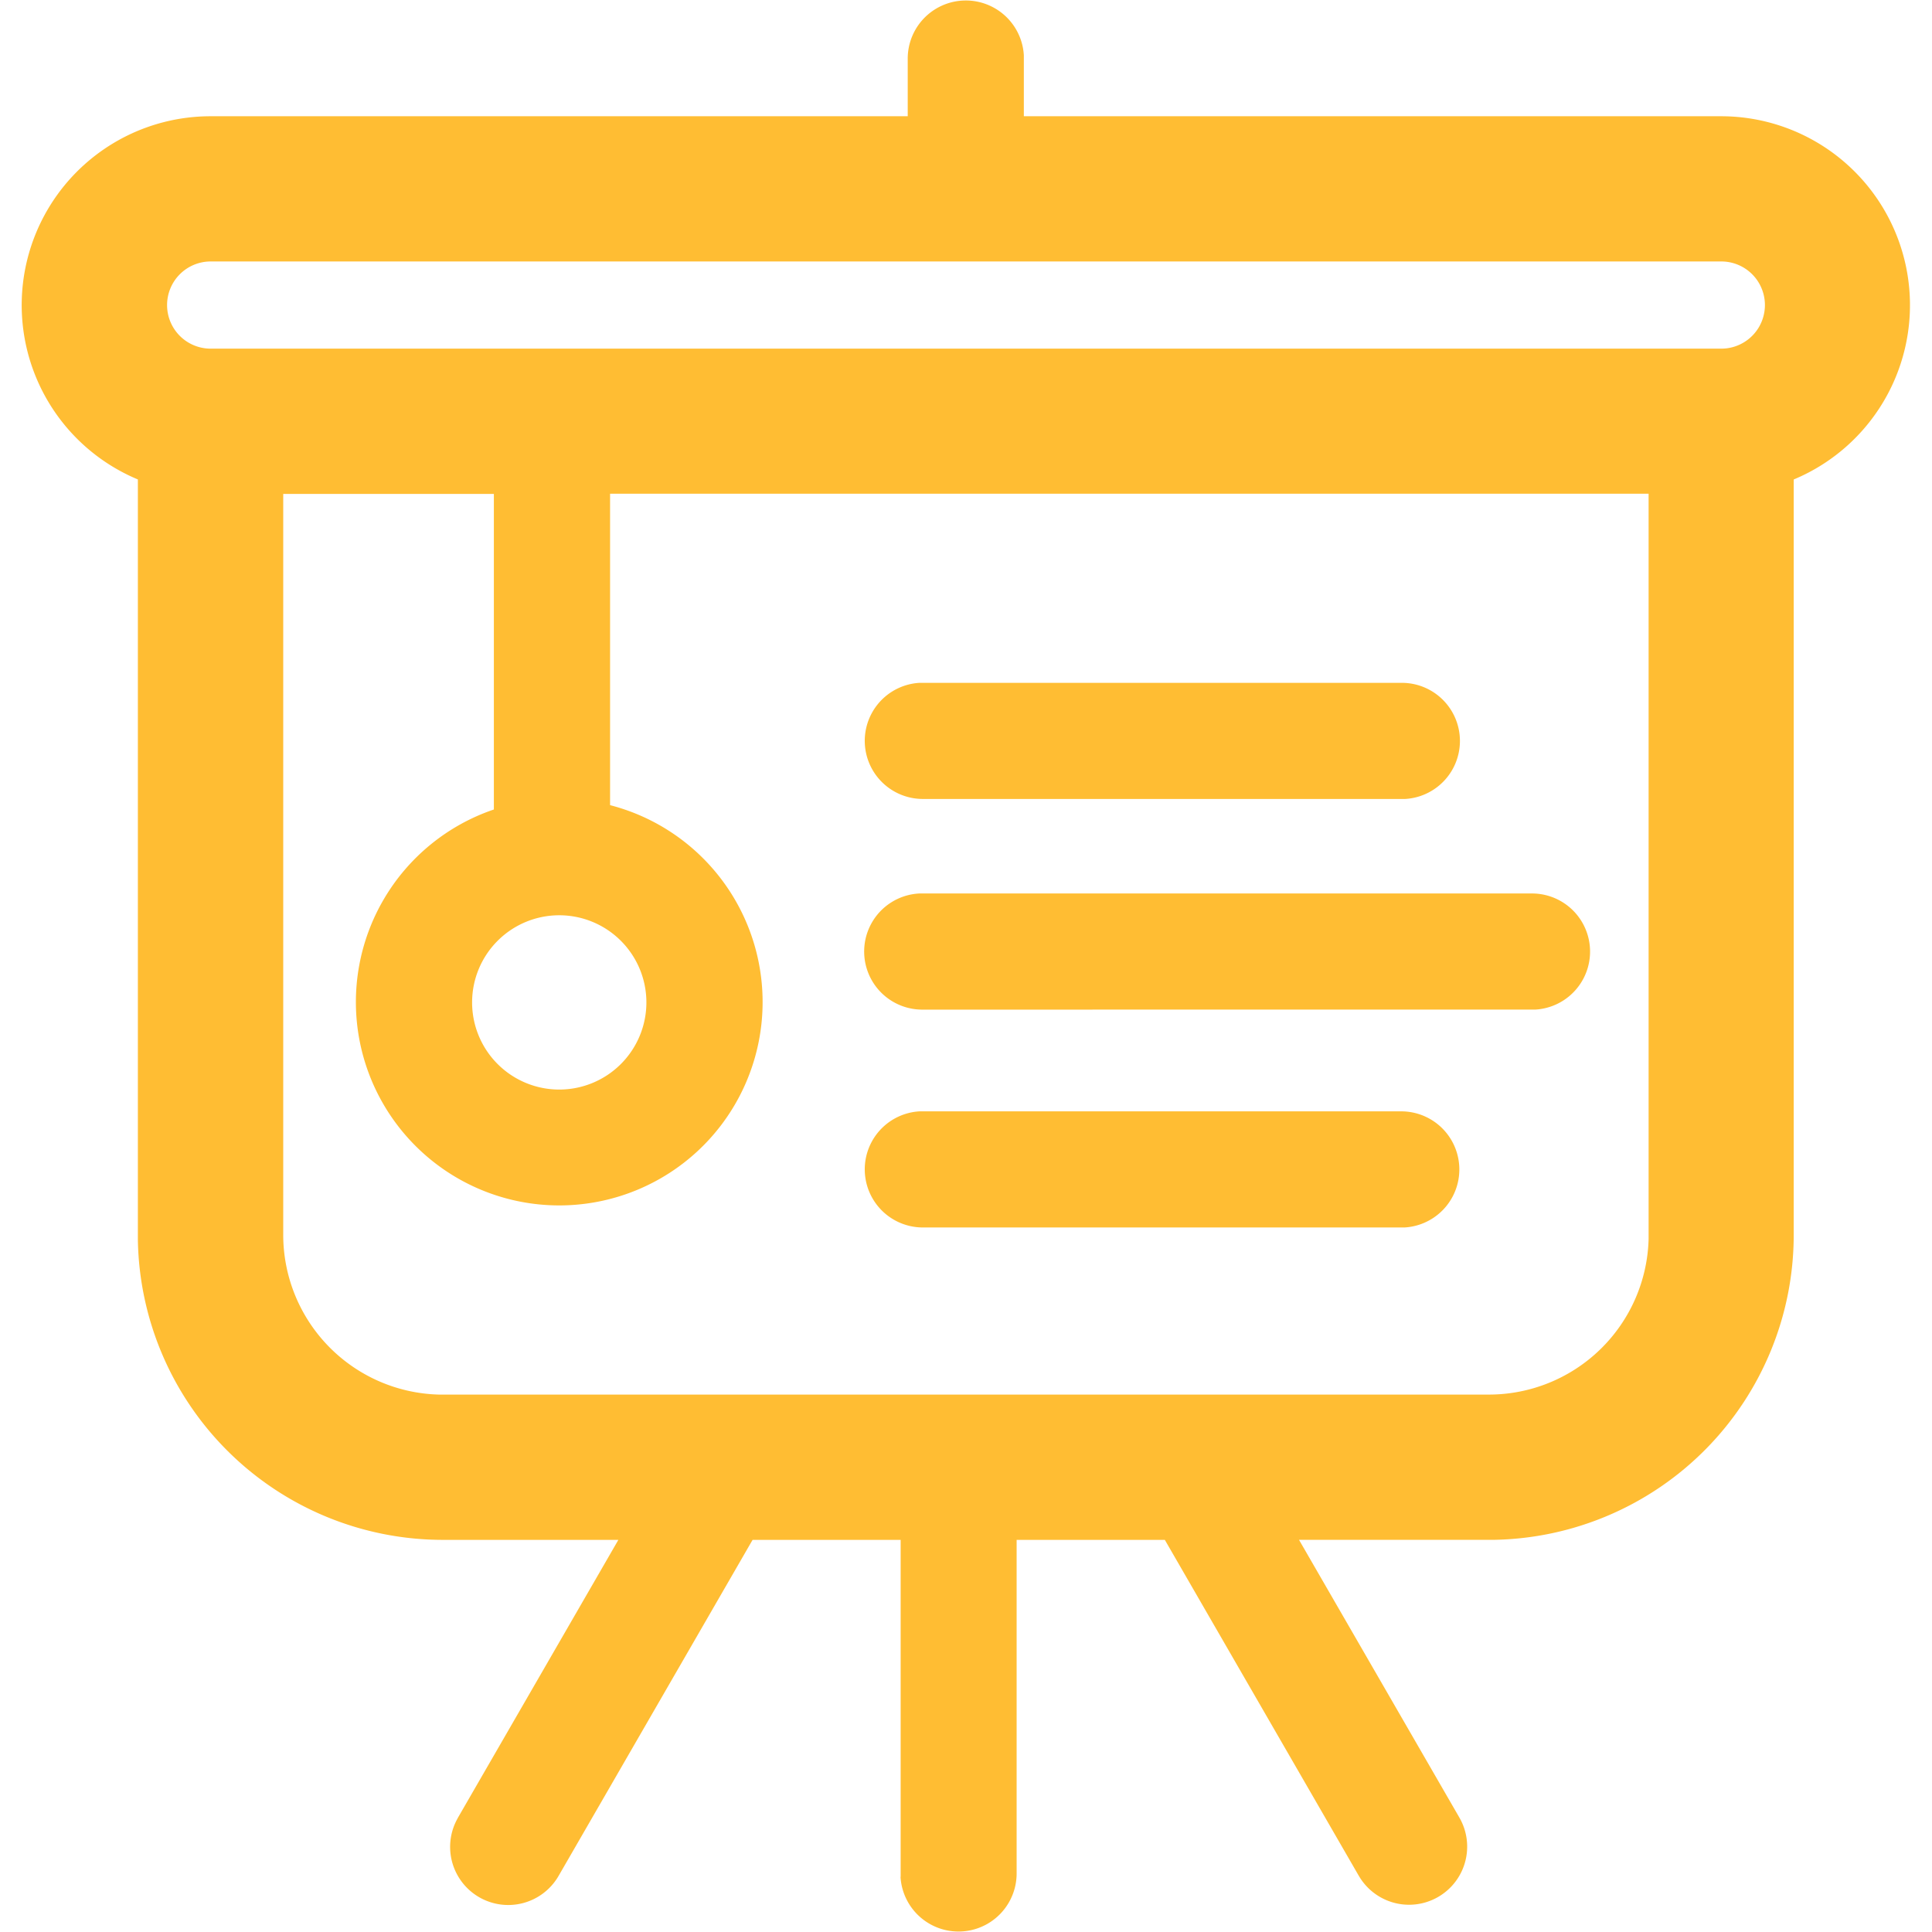 <svg xmlns="http://www.w3.org/2000/svg" width="56" height="56" viewBox="0 0 56.06 57.354">
                            <path id="Union_1" data-name="Union 1" d="M26.09,55.716l0-.086V45.714H21.694l-5.756,9.97a1.725,1.725,0,0,1-3.029-1.65l.04-.076,4.761-8.245H12.5a9.056,9.056,0,0,1-9.054-8.9V14.233A5.607,5.607,0,0,1,5.606,3.451H26.3V1.725a1.725,1.725,0,0,1,3.447-.086l0,.086V3.451h20.7a5.607,5.607,0,0,1,2.155,10.783V36.658a9.056,9.056,0,0,1-8.9,9.054l-.152,0H37.916l4.76,8.244a1.725,1.725,0,0,1-2.942,1.8l-.045-.073-5.756-9.969h-4.4V55.63a1.725,1.725,0,0,1-3.447.086ZM7.761,36.658A4.745,4.745,0,0,0,12.38,41.4H43.552a4.743,4.743,0,0,0,4.742-4.619l0-.124v-22H17.464v9.245a6.037,6.037,0,1,1-3.45.129V14.663H7.761Zm5.607-6.9a2.587,2.587,0,1,0,2.587-2.587A2.587,2.587,0,0,0,13.368,29.755ZM4.313,9.057A1.293,1.293,0,0,0,5.606,10.35H50.453a1.294,1.294,0,1,0,0-2.588H5.606A1.294,1.294,0,0,0,4.313,9.057ZM26.735,36.439a1.725,1.725,0,0,1-.086-3.447l.086,0h14.23a1.725,1.725,0,0,1,.086,3.447l-.086,0Zm0-6.467a1.725,1.725,0,0,1-.086-3.448l.086,0H44.846a1.725,1.725,0,0,1,.086,3.447l-.086,0Zm0-6.254a1.725,1.725,0,0,1-.086-3.447l.086,0h14.23a1.725,1.725,0,0,1,.086,3.448l-.086,0Z" fill="#ffbd33"/>
                          </svg> 